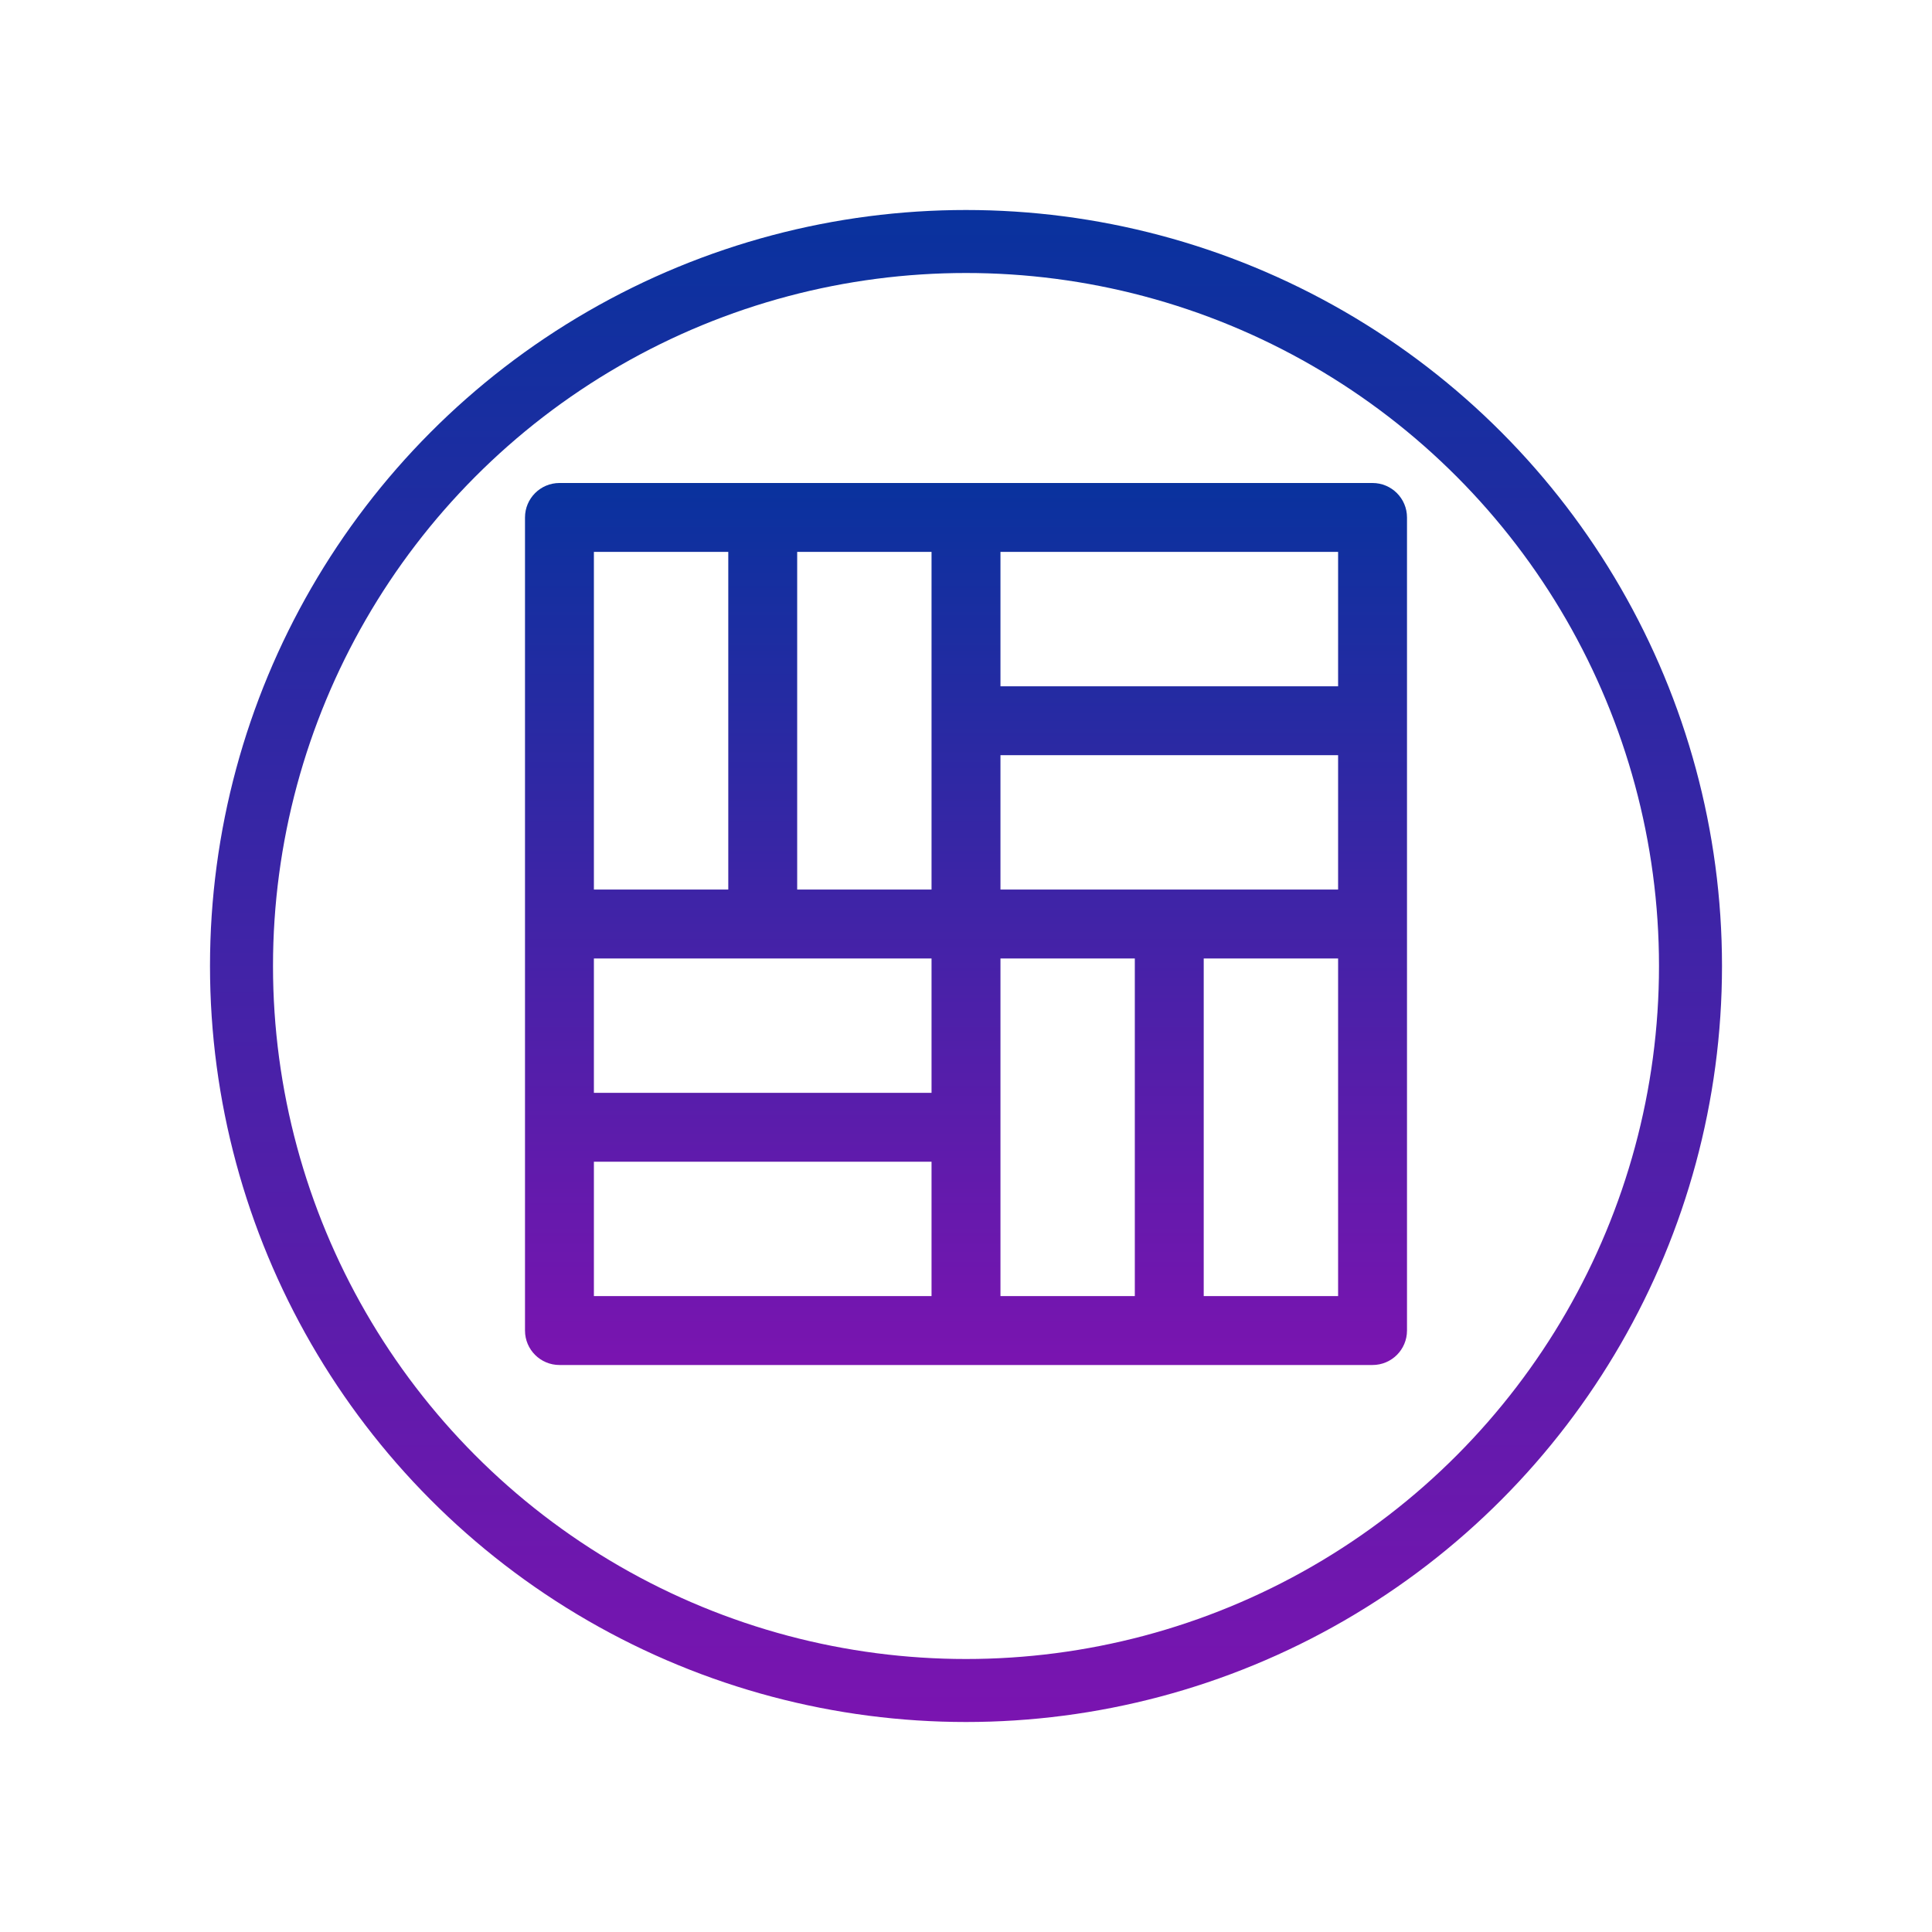 <svg width="92" height="92" viewBox="0 0 92 92" fill="none" xmlns="http://www.w3.org/2000/svg">
<g filter="url(#filter0_d)">
<circle cx="46" cy="44" r="36" fill="white"/>
</g>
<path d="M65.359 23C64.224 23 27.606 23 26.641 23C25.735 23 25 23.735 25 24.641V63.359C25 64.266 25.735 65 26.641 65H65.359C66.266 65 67 64.266 67 63.359C67 62.224 67 25.606 67 24.641C67 23.735 66.266 23 65.359 23ZM28.281 26.281H34.68V42.359H28.281V26.281ZM44.359 61.719H28.281V55.32H44.359V61.719ZM44.359 52.039H28.281V45.641H44.359V52.039ZM44.359 42.359H37.961V26.281H44.359V42.359ZM54.039 61.719H47.641C47.641 60.825 47.641 46.534 47.641 45.641H54.039V61.719ZM63.719 61.719H57.32V45.641H63.719V61.719ZM63.719 42.359C62.825 42.359 48.534 42.359 47.641 42.359V35.961H63.719V42.359ZM63.719 32.68H47.641V26.281H63.719V32.68Z" fill="url(#paint0_linear)"/>
<g filter="url(#filter1_d)">
<circle cx="46" cy="44" r="34.5" stroke="url(#paint1_linear)" stroke-width="3"/>
</g>
<defs>
<filter id="filter0_d" x="0" y="0" width="92" height="92" filterUnits="userSpaceOnUse" color-interpolation-filters="sRGB">
<feFlood flood-opacity="0" result="BackgroundImageFix"/>
<feColorMatrix in="SourceAlpha" type="matrix" values="0 0 0 0 0 0 0 0 0 0 0 0 0 0 0 0 0 0 127 0"/>
<feOffset dy="2"/>
<feGaussianBlur stdDeviation="5"/>
<feColorMatrix type="matrix" values="0 0 0 0 0 0 0 0 0 0 0 0 0 0 0 0 0 0 0.3 0"/>
<feBlend mode="normal" in2="BackgroundImageFix" result="effect1_dropShadow"/>
<feBlend mode="normal" in="SourceGraphic" in2="effect1_dropShadow" result="shape"/>
</filter>
<filter id="filter1_d" x="0" y="0" width="92" height="92" filterUnits="userSpaceOnUse" color-interpolation-filters="sRGB">
<feFlood flood-opacity="0" result="BackgroundImageFix"/>
<feColorMatrix in="SourceAlpha" type="matrix" values="0 0 0 0 0 0 0 0 0 0 0 0 0 0 0 0 0 0 127 0"/>
<feOffset dy="2"/>
<feGaussianBlur stdDeviation="5"/>
<feColorMatrix type="matrix" values="0 0 0 0 0 0 0 0 0 0 0 0 0 0 0 0 0 0 0.3 0"/>
<feBlend mode="normal" in2="BackgroundImageFix" result="effect1_dropShadow"/>
<feBlend mode="normal" in="SourceGraphic" in2="effect1_dropShadow" result="shape"/>
</filter>
<linearGradient id="paint0_linear" x1="46" y1="23" x2="46" y2="65" gradientUnits="userSpaceOnUse">
<stop stop-color="#09329E"/>
<stop offset="1" stop-color="#7A14B0"/>
</linearGradient>
<linearGradient id="paint1_linear" x1="46" y1="8" x2="46" y2="80" gradientUnits="userSpaceOnUse">
<stop stop-color="#09329E"/>
<stop offset="1" stop-color="#7A14B0"/>
</linearGradient>
</defs>
</svg>
